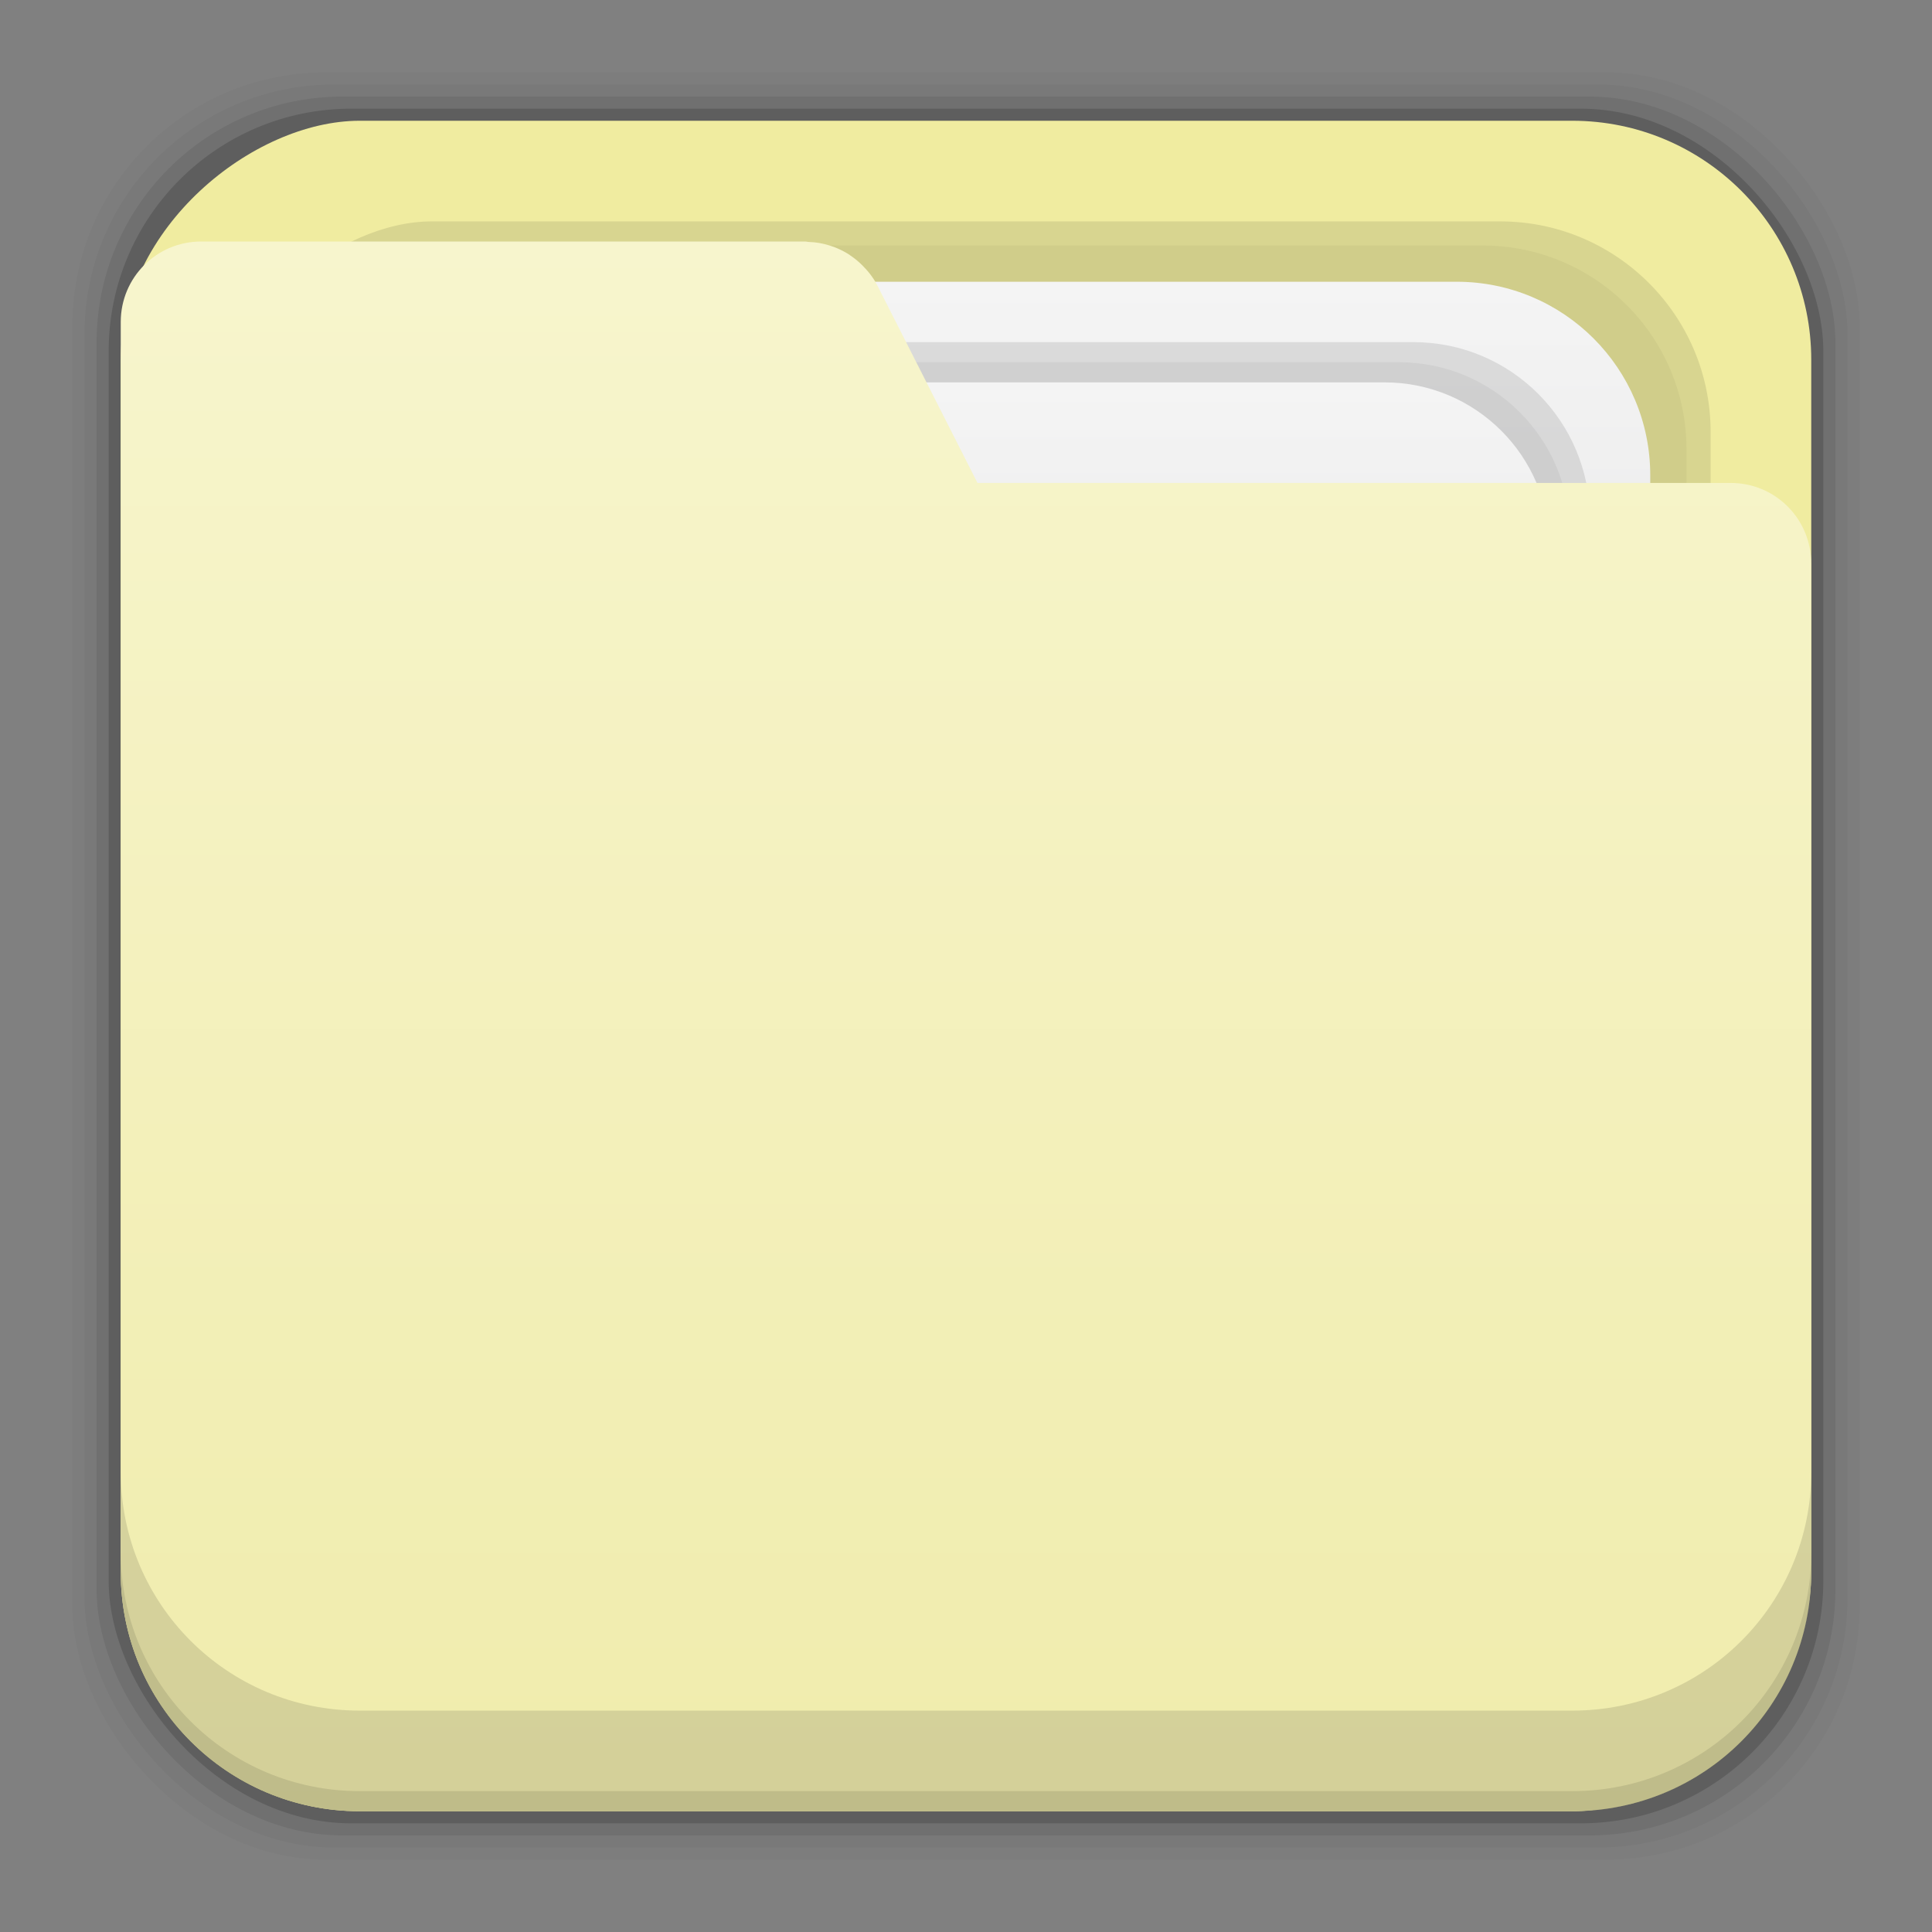 <?xml version="1.0" encoding="UTF-8" standalone="no"?>
<!-- Created with Inkscape (http://www.inkscape.org/) -->

<svg
   xmlns:dc="http://purl.org/dc/elements/1.1/"
   xmlns:cc="http://creativecommons.org/ns#"
   xmlns:rdf="http://www.w3.org/1999/02/22-rdf-syntax-ns#"
   xmlns:svg="http://www.w3.org/2000/svg"
   xmlns="http://www.w3.org/2000/svg"
   xmlns:xlink="http://www.w3.org/1999/xlink"
   xmlns:sodipodi="http://sodipodi.sourceforge.net/DTD/sodipodi-0.dtd"
   xmlns:inkscape="http://www.inkscape.org/namespaces/inkscape"
   width="48"
   height="48"
   id="svg865"
   version="1.1"
   inkscape:version="0.48+devel r12859"
   sodipodi:docname="folder-yellow.svg">
  <rect width="100%" height="100%" fill="#808080" stroke="none"/>
  <defs
     id="defs867">
    <linearGradient
       inkscape:collect="always"
       id="linearGradient6589">
      <stop
         style="stop-color:#f0ecac;stop-opacity:1"
         offset="0"
         id="stop6591" />
      <stop
         style="stop-color:#f7f5cd;stop-opacity:1"
         offset="1"
         id="stop6593" />
    </linearGradient>
    <linearGradient
       id="linearGradient3419"
       inkscape:collect="always">
      <stop
         id="stop3421"
         offset="0"
         style="stop-color:#d3d3d4;stop-opacity:1" />
      <stop
         id="stop3423"
         offset="1"
         style="stop-color:#f4f4f4;stop-opacity:1" />
    </linearGradient>
    <linearGradient
       y2="1029.48"
       x2="44.957"
       y1="1029.48"
       x1="2.925"
       gradientTransform="matrix(0.81,0,0,0.81,-1101.953,-808.484)"
       gradientUnits="userSpaceOnUse"
       id="linearGradient4053"
       xlink:href="#linearGradient3419"
       inkscape:collect="always" />
    <linearGradient
       y2="1029.48"
       x2="44.957"
       y1="1029.48"
       x1="2.925"
       gradientTransform="matrix(0.69,0,0,0.69,-1099.096,-686.06)"
       gradientUnits="userSpaceOnUse"
       id="linearGradient4055"
       xlink:href="#linearGradient3419"
       inkscape:collect="always" />
    <linearGradient
       y2="1031.287"
       x2="41.929"
       y1="1031.287"
       x1="2.928"
       gradientTransform="matrix(0,-1,1,0,-1004.362,1106.525)"
       gradientUnits="userSpaceOnUse"
       id="linearGradient4057"
       xlink:href="#linearGradient6589"
       inkscape:collect="always" />
  </defs>
  <sodipodi:namedview
     id="base"
     pagecolor="#ffffff"
     bordercolor="#666666"
     borderopacity="1.0"
     inkscape:pageopacity="0"
     inkscape:pageshadow="2"
     inkscape:zoom="6.109672"
     inkscape:cx="-0.74192357"
     inkscape:cy="25.078455"
     inkscape:document-units="px"
     inkscape:current-layer="layer1"
     showgrid="false"
     inkscape:window-width="1366"
     inkscape:window-height="673"
     inkscape:window-x="0"
     inkscape:window-y="24"
     inkscape:window-maximized="1" />
  <g
     inkscape:label="Capa 1"
     inkscape:groupmode="layer"
     id="layer1"
     transform="translate(0,-1004.362)">
    <g
       id="layer2-49"
       inkscape:label="Capa 2"
       transform="translate(51,1004.362)" />
    <g
       id="layer1-8"
       inkscape:label="Capa 1">
      <path
         inkscape:connector-curvature="0"
         id="path906"
         d=""
         style="fill:#000000" />
      <g
         transform="translate(0,-54.163)"
         id="g3570">
        <rect
           ry="6.279"
           y="1060.325"
           x="1.8"
           height="44.4"
           width="44.4"
           id="rect4025"
           style="fill:#000000;fill-opacity:0.02;stroke:none" />
        <rect
           style="fill:#000000;fill-opacity:0.039;stroke:none"
           id="rect4027"
           width="43.8"
           height="43.8"
           x="2.1"
           y="1060.625"
           ry="6.194" />
        <rect
           ry="6.109"
           y="1060.925"
           x="2.4"
           height="43.2"
           width="43.2"
           id="rect4029"
           style="fill:#000000;fill-opacity:0.078;stroke:none" />
        <rect
           style="fill:#000000;fill-opacity:0.157;stroke:none"
           id="rect4031"
           width="42.6"
           height="42.6"
           x="2.7"
           y="1061.225"
           ry="6.024" />
        <rect
           transform="matrix(0,-1,1,0,0,0)"
           ry="5.939"
           y="3"
           x="-1103.525"
           height="42"
           width="42"
           id="rect4033"
           style="fill:#f0eca0;fill-opacity:1;stroke:none" />
        <rect
           transform="matrix(0,-1,1,0,0,0)"
           ry="5.232"
           y="5.5"
           x="-1101.025"
           height="37"
           width="37"
           id="rect4035"
           style="opacity:0.1;fill:#000000;fill-opacity:1;stroke:none" />
        <rect
           style="opacity:0.04;fill:#000000;fill-opacity:1;stroke:none"
           id="rect4037"
           width="35.8"
           height="35.8"
           x="-1100.425"
           y="6.1"
           ry="5.063"
           transform="matrix(0,-1,1,0,0,0)" />
        <rect
           style="fill:url(#linearGradient4053);fill-opacity:1;stroke:none"
           id="rect4039"
           width="34"
           height="34"
           x="-1099.525"
           y="7"
           ry="4.808"
           transform="matrix(0,-1,1,0,0,0)" />
        <rect
           style="opacity:0.1;fill:#000000;fill-opacity:1;stroke:none"
           id="rect4041"
           width="31"
           height="31"
           x="-1098.025"
           y="8.5"
           ry="4.384"
           transform="matrix(0,-1,1,0,0,0)" />
        <rect
           transform="matrix(0,-1,1,0,0,0)"
           ry="4.242"
           y="9"
           x="-1097.525"
           height="30"
           width="30"
           id="rect4043"
           style="opacity:0.05;fill:#000000;fill-opacity:1;stroke:none" />
        <rect
           transform="matrix(0,-1,1,0,0,0)"
           ry="4.101"
           y="9.5"
           x="-1097.025"
           height="29"
           width="29"
           id="rect4045"
           style="fill:url(#linearGradient4055);fill-opacity:1;stroke:none" />
        <path
           id="path4047"
           d="m 3,1097.585 c 0,3.29 2.649,5.939 5.939,5.939 l 30.121,0 c 3.29,0 5.939,-2.649 5.939,-5.939 l 0,-13.061 0,-10 0,-2 c 0,-0.139 -0.014,-0.274 -0.041,-0.404 -0.186,-0.913 -0.99,-1.596 -1.959,-1.596 l -18.713,0 -2.486,-4.902 c -0.101,-0.199 -0.235,-0.366 -0.385,-0.514 -0.089,-0.088 -0.184,-0.166 -0.285,-0.234 -0.01,0 -0.014,-0.011 -0.021,-0.016 -0.092,-0.06 -0.189,-0.112 -0.289,-0.156 -0.025,-0.011 -0.049,-0.021 -0.074,-0.031 -0.089,-0.035 -0.179,-0.062 -0.272,-0.084 -0.039,-0.01 -0.077,-0.018 -0.117,-0.025 -0.083,-0.014 -0.166,-0.022 -0.25,-0.025 -0.036,0 -0.071,-0.012 -0.107,-0.012 l -15,0 c -1.108,0 -2,0.892 -2,2 l 0,2 0,10 0,19.061 z"
           style="fill:url(#linearGradient4057);fill-opacity:1;stroke:none"
           inkscape:connector-curvature="0" />
        <path
           id="path4049"
           d="m 3,1095.087 0,2.5 c 0,3.29 2.647,5.938 5.938,5.938 l 30.125,0 c 3.29,0 5.938,-2.647 5.938,-5.938 l 0,-2.5 c 0,3.29 -2.647,5.938 -5.938,5.938 l -30.125,0 c -3.29,0 -5.938,-2.647 -5.938,-5.938 z"
           style="fill:#000000;fill-opacity:0.118;stroke:none"
           inkscape:connector-curvature="0" />
        <path
           id="path4051"
           d="m 3,1097.087 0,0.5 c 0,3.29 2.647,5.938 5.938,5.938 l 30.125,0 c 3.29,0 5.938,-2.647 5.938,-5.938 l 0,-0.5 c 0,3.29 -2.647,5.938 -5.938,5.938 l -30.125,0 c -3.29,0 -5.938,-2.647 -5.938,-5.938 z"
           style="fill:#000000;fill-opacity:0.098;stroke:none"
           inkscape:connector-curvature="0" />
      </g>
    </g>
  </g>
  <g
     inkscape:groupmode="layer"
     id="layer2"
     inkscape:label="Capa 2" />
</svg>
